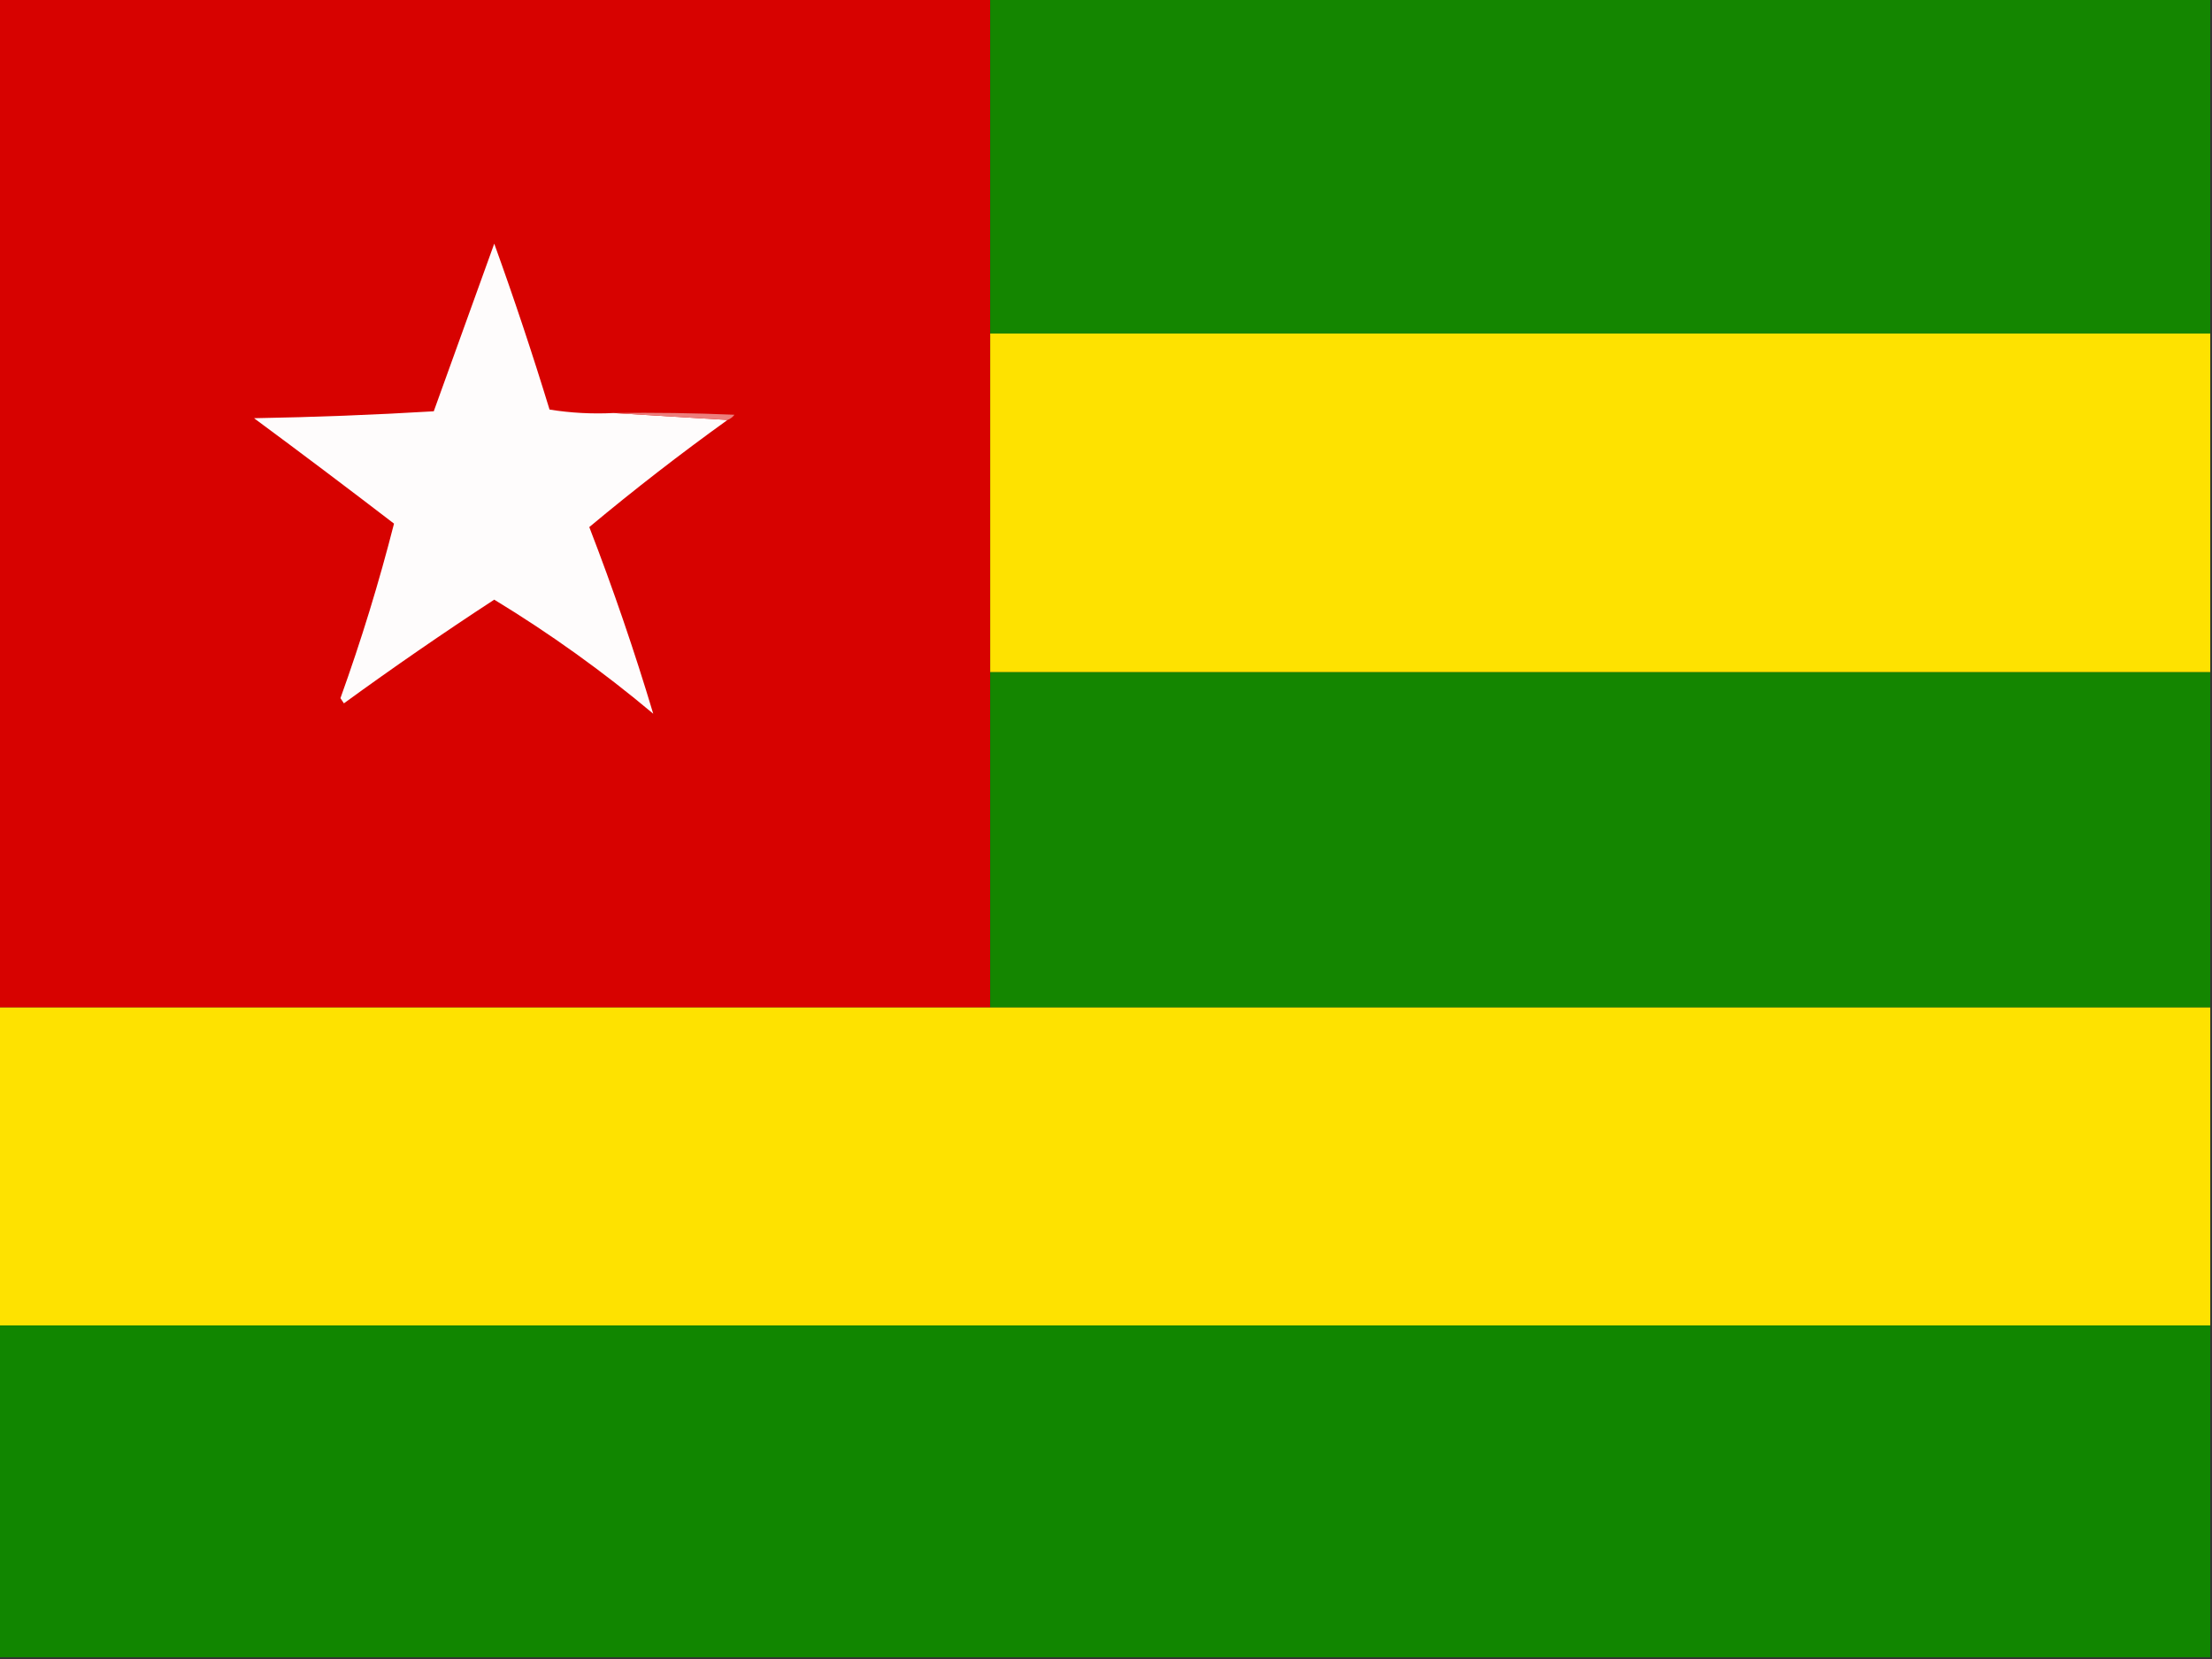 <?xml version="1.0" encoding="UTF-8"?>
<!DOCTYPE svg PUBLIC "-//W3C//DTD SVG 1.1//EN" "http://www.w3.org/Graphics/SVG/1.1/DTD/svg11.dtd">
<svg xmlns="http://www.w3.org/2000/svg" version="1.1" width="640px" height="480px" style="shape-rendering:geometricPrecision; text-rendering:geometricPrecision; image-rendering:optimizeQuality; fill-rule:evenodd; clip-rule:evenodd" xmlns:xlink="http://www.w3.org/1999/xlink">
<rect width="100%" height="100%" fill="#333333" stroke="none"/>
<g><path style="opacity:1" fill="#d70200" d="M -0.5,-0.5 C 95.167,-0.5 190.833,-0.5 286.5,-0.5C 286.5,31.833 286.5,64.167 286.5,96.5C 286.5,129.167 286.5,161.833 286.5,194.5C 286.5,226.833 286.5,259.167 286.5,291.5C 190.833,291.5 95.167,291.5 -0.5,291.5C -0.5,194.167 -0.5,96.833 -0.5,-0.5 Z"/></g>
<g><path style="opacity:1" fill="#148600" d="M 286.5,-0.5 C 404.167,-0.5 521.833,-0.5 639.5,-0.5C 639.5,31.833 639.5,64.167 639.5,96.5C 521.833,96.5 404.167,96.5 286.5,96.5C 286.5,64.167 286.5,31.833 286.5,-0.5 Z"/></g>
<g><path style="opacity:1" fill="#fefcfc" d="M 177.5,119.5 C 188.5,120.167 199.5,120.833 210.5,121.5C 196.796,131.352 183.463,141.686 170.5,152.5C 177.397,170.361 183.564,188.361 189,206.5C 174.492,194.322 159.159,183.322 143,173.5C 128.256,183.124 113.756,193.124 99.5,203.5C 99.167,203 98.833,202.5 98.5,202C 104.507,185.321 109.673,168.487 114,151.5C 100.59,141.212 87.09,131.045 73.5,121C 90.849,120.703 108.182,120.037 125.5,119C 131.328,102.85 137.162,86.683 143,70.5C 148.732,86.363 154.066,102.363 159,118.5C 165.076,119.476 171.242,119.81 177.5,119.5 Z"/></g>
<g><path style="opacity:1" fill="#fee200" d="M 286.5,96.5 C 404.167,96.5 521.833,96.5 639.5,96.5C 639.5,129.167 639.5,161.833 639.5,194.5C 521.833,194.5 404.167,194.5 286.5,194.5C 286.5,161.833 286.5,129.167 286.5,96.5 Z"/></g>
<g><path style="opacity:1" fill="#ec7f7d" d="M 177.5,119.5 C 189.171,119.333 200.838,119.5 212.5,120C 211.956,120.717 211.289,121.217 210.5,121.5C 199.5,120.833 188.5,120.167 177.5,119.5 Z"/></g>
<g><path style="opacity:1" fill="#148600" d="M 286.5,194.5 C 404.167,194.5 521.833,194.5 639.5,194.5C 639.5,226.833 639.5,259.167 639.5,291.5C 521.833,291.5 404.167,291.5 286.5,291.5C 286.5,259.167 286.5,226.833 286.5,194.5 Z"/></g>
<g><path style="opacity:1" fill="#fee200" d="M -0.5,291.5 C 95.167,291.5 190.833,291.5 286.5,291.5C 404.167,291.5 521.833,291.5 639.5,291.5C 639.5,322.167 639.5,352.833 639.5,383.5C 426.167,383.5 212.833,383.5 -0.5,383.5C -0.5,352.833 -0.5,322.167 -0.5,291.5 Z"/></g>
<g><path style="opacity:1" fill="#118600" d="M -0.5,383.5 C 212.833,383.5 426.167,383.5 639.5,383.5C 639.5,415.5 639.5,447.5 639.5,479.5C 426.167,479.5 212.833,479.5 -0.5,479.5C -0.5,447.5 -0.5,415.5 -0.5,383.5 Z"/></g>
</svg>
